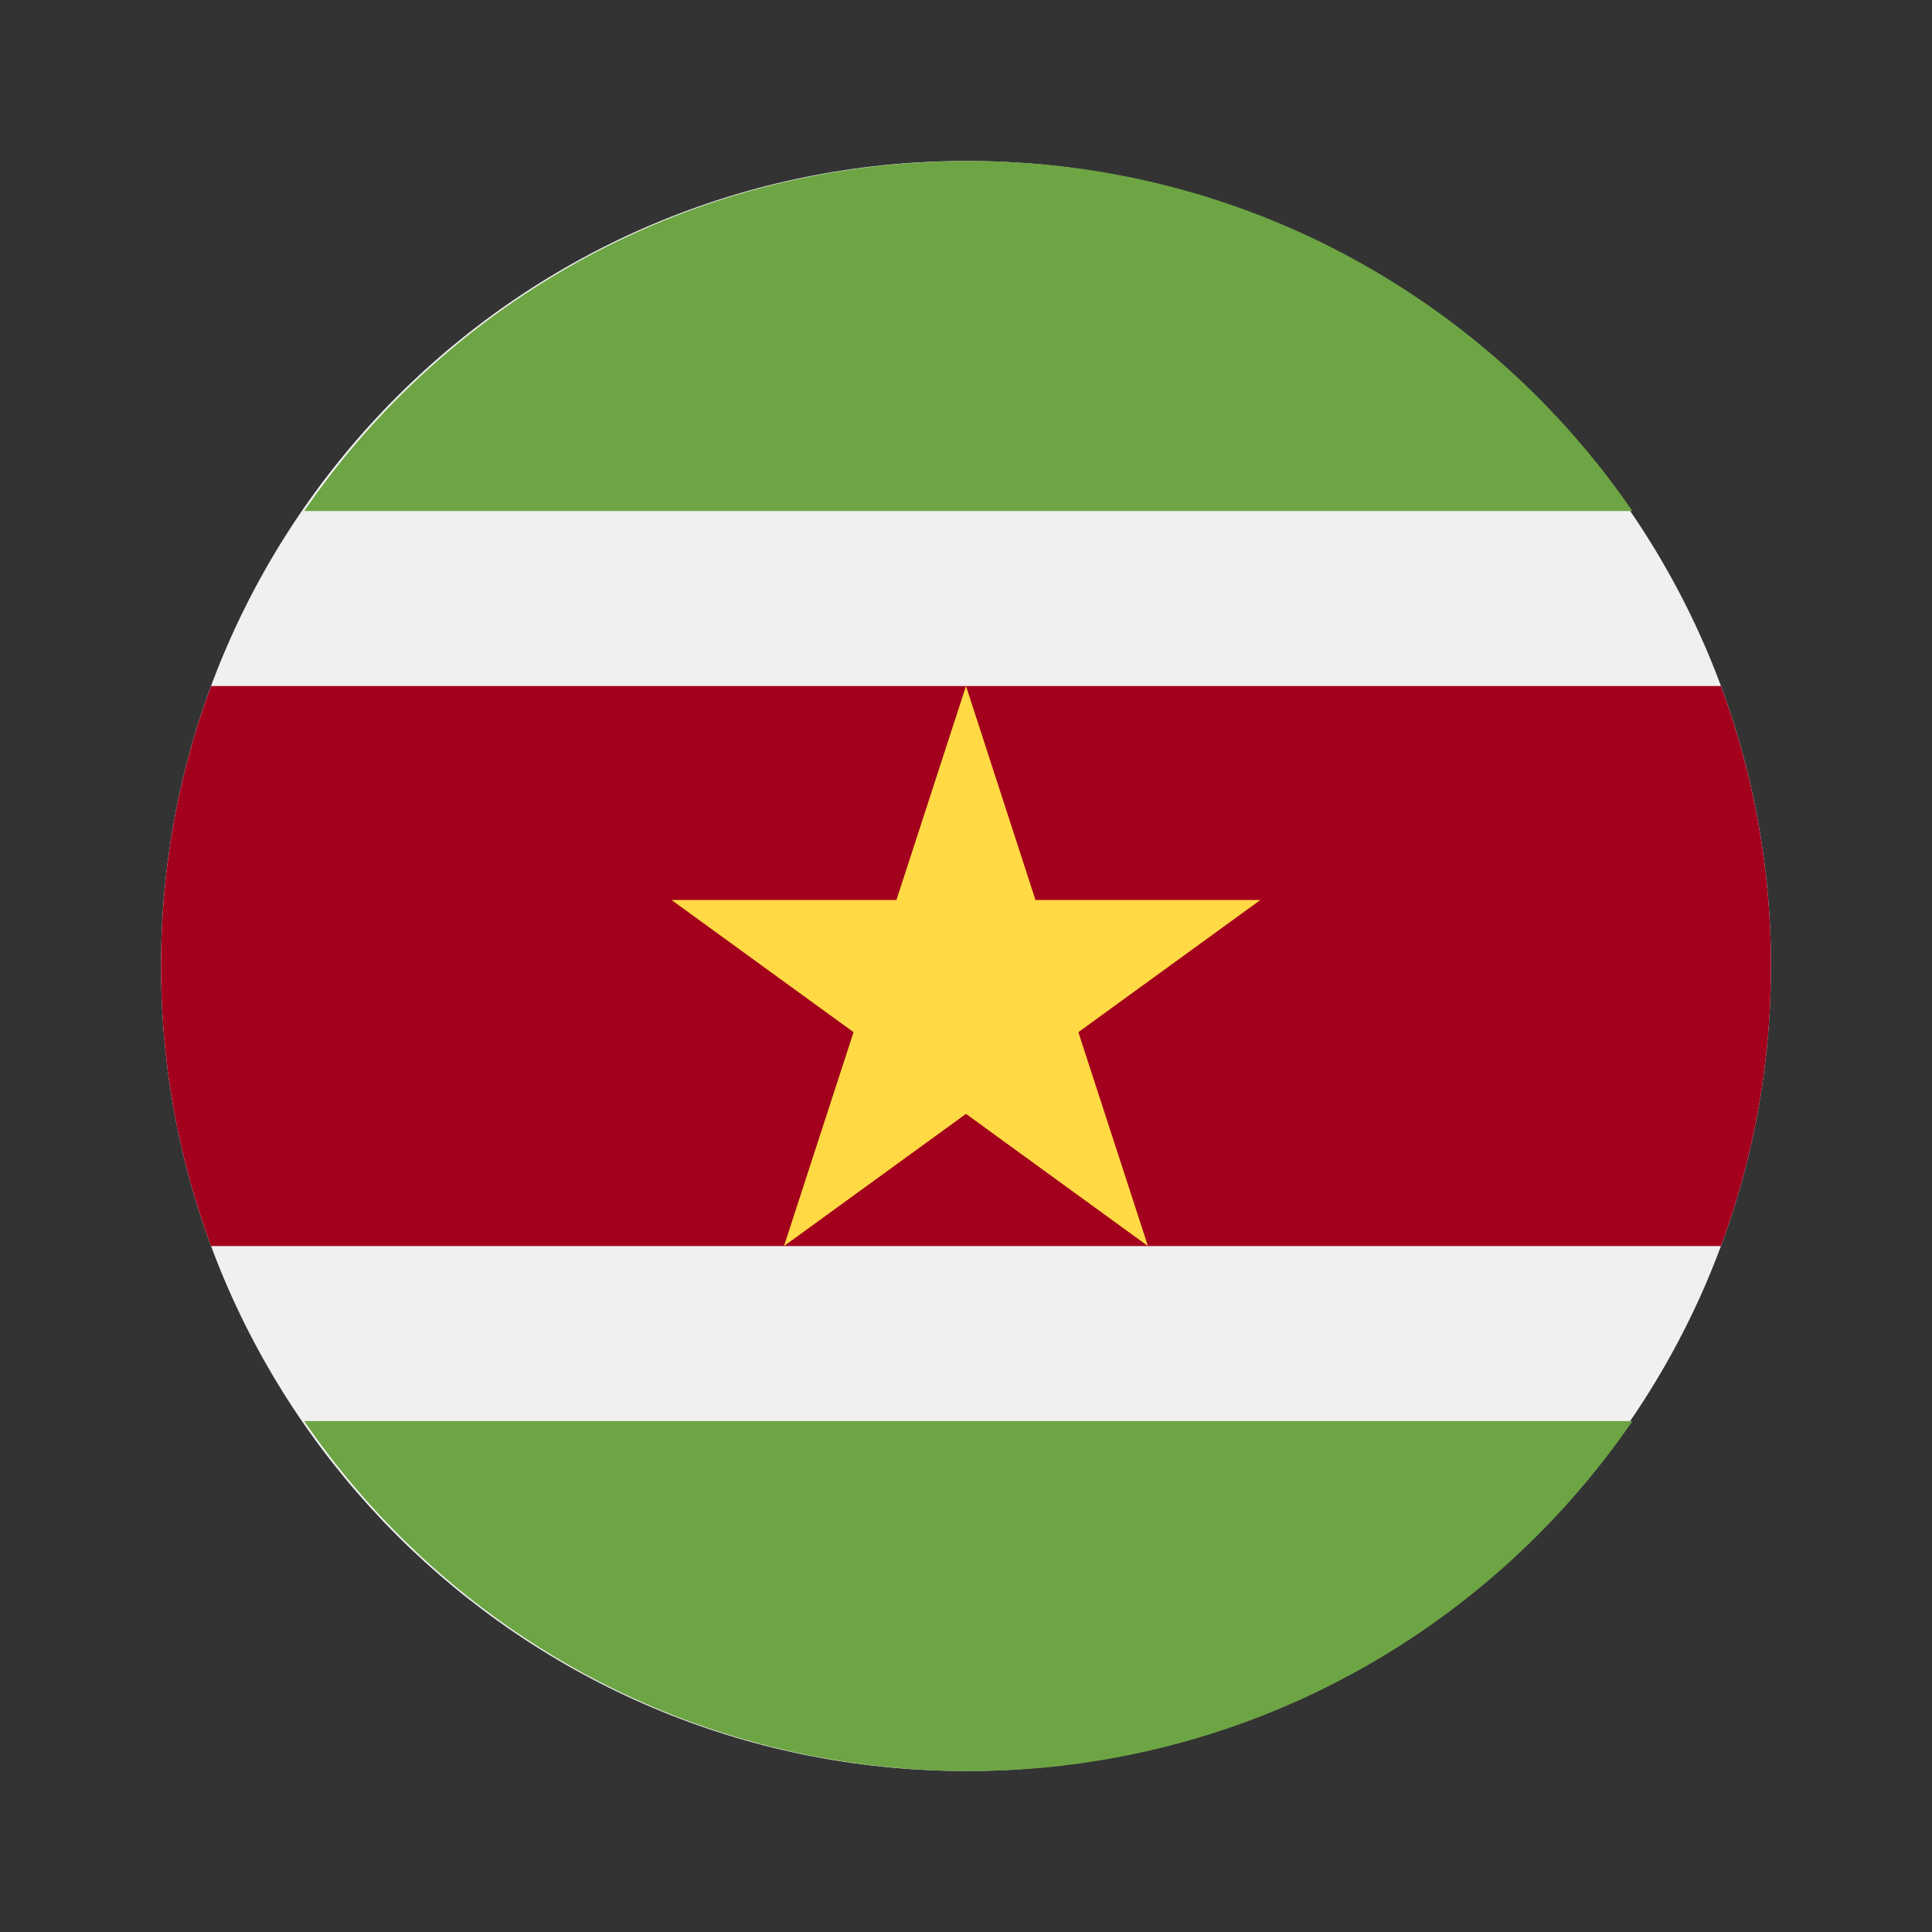 <svg width="24" height="24" viewBox="0 0 24 24" fill="none" xmlns="http://www.w3.org/2000/svg">
    <rect x="0" y="0" width="24" height="24" fill="#333333" stroke="none"/>
    <g clip-path="url(#clip0_0_558)">
        <path
            d="M12 22C17.523 22 22 17.523 22 12C22 6.477 17.523 2 12 2C6.477 2 2 6.477 2 12C2 17.523 6.477 22 12 22Z"
            fill="#F0F0F0" />
        <path
            d="M21.378 8.522H2.622C2.22 9.606 2 10.777 2 12.001C2 13.224 2.22 14.396 2.622 15.479H21.378C21.78 14.396 22 13.224 22 12.001C22 10.777 21.78 9.606 21.378 8.522Z"
            fill="#A2001D" />
        <path
            d="M12.029 22.001C15.454 22.001 18.477 20.279 20.279 17.653H3.779C5.581 20.279 8.604 22.001 12.029 22.001Z"
            fill="#6DA544" />
        <path
            d="M12.029 2C15.454 2 18.476 3.723 20.278 6.348H3.779C5.581 3.723 8.603 2 12.029 2Z"
            fill="#6DA544" />
        <path
            d="M12 8.522L12.863 11.18H15.657L13.396 12.822L14.26 15.479L12 13.837L9.739 15.479L10.603 12.822L8.342 11.18H11.136L12 8.522Z"
            fill="#FFDA44" />
    </g>
    <defs>
        <clipPath id="clip0_0_558">
            <rect width="20" height="20" fill="white" transform="translate(2 2)" />
        </clipPath>
    </defs>
</svg>

